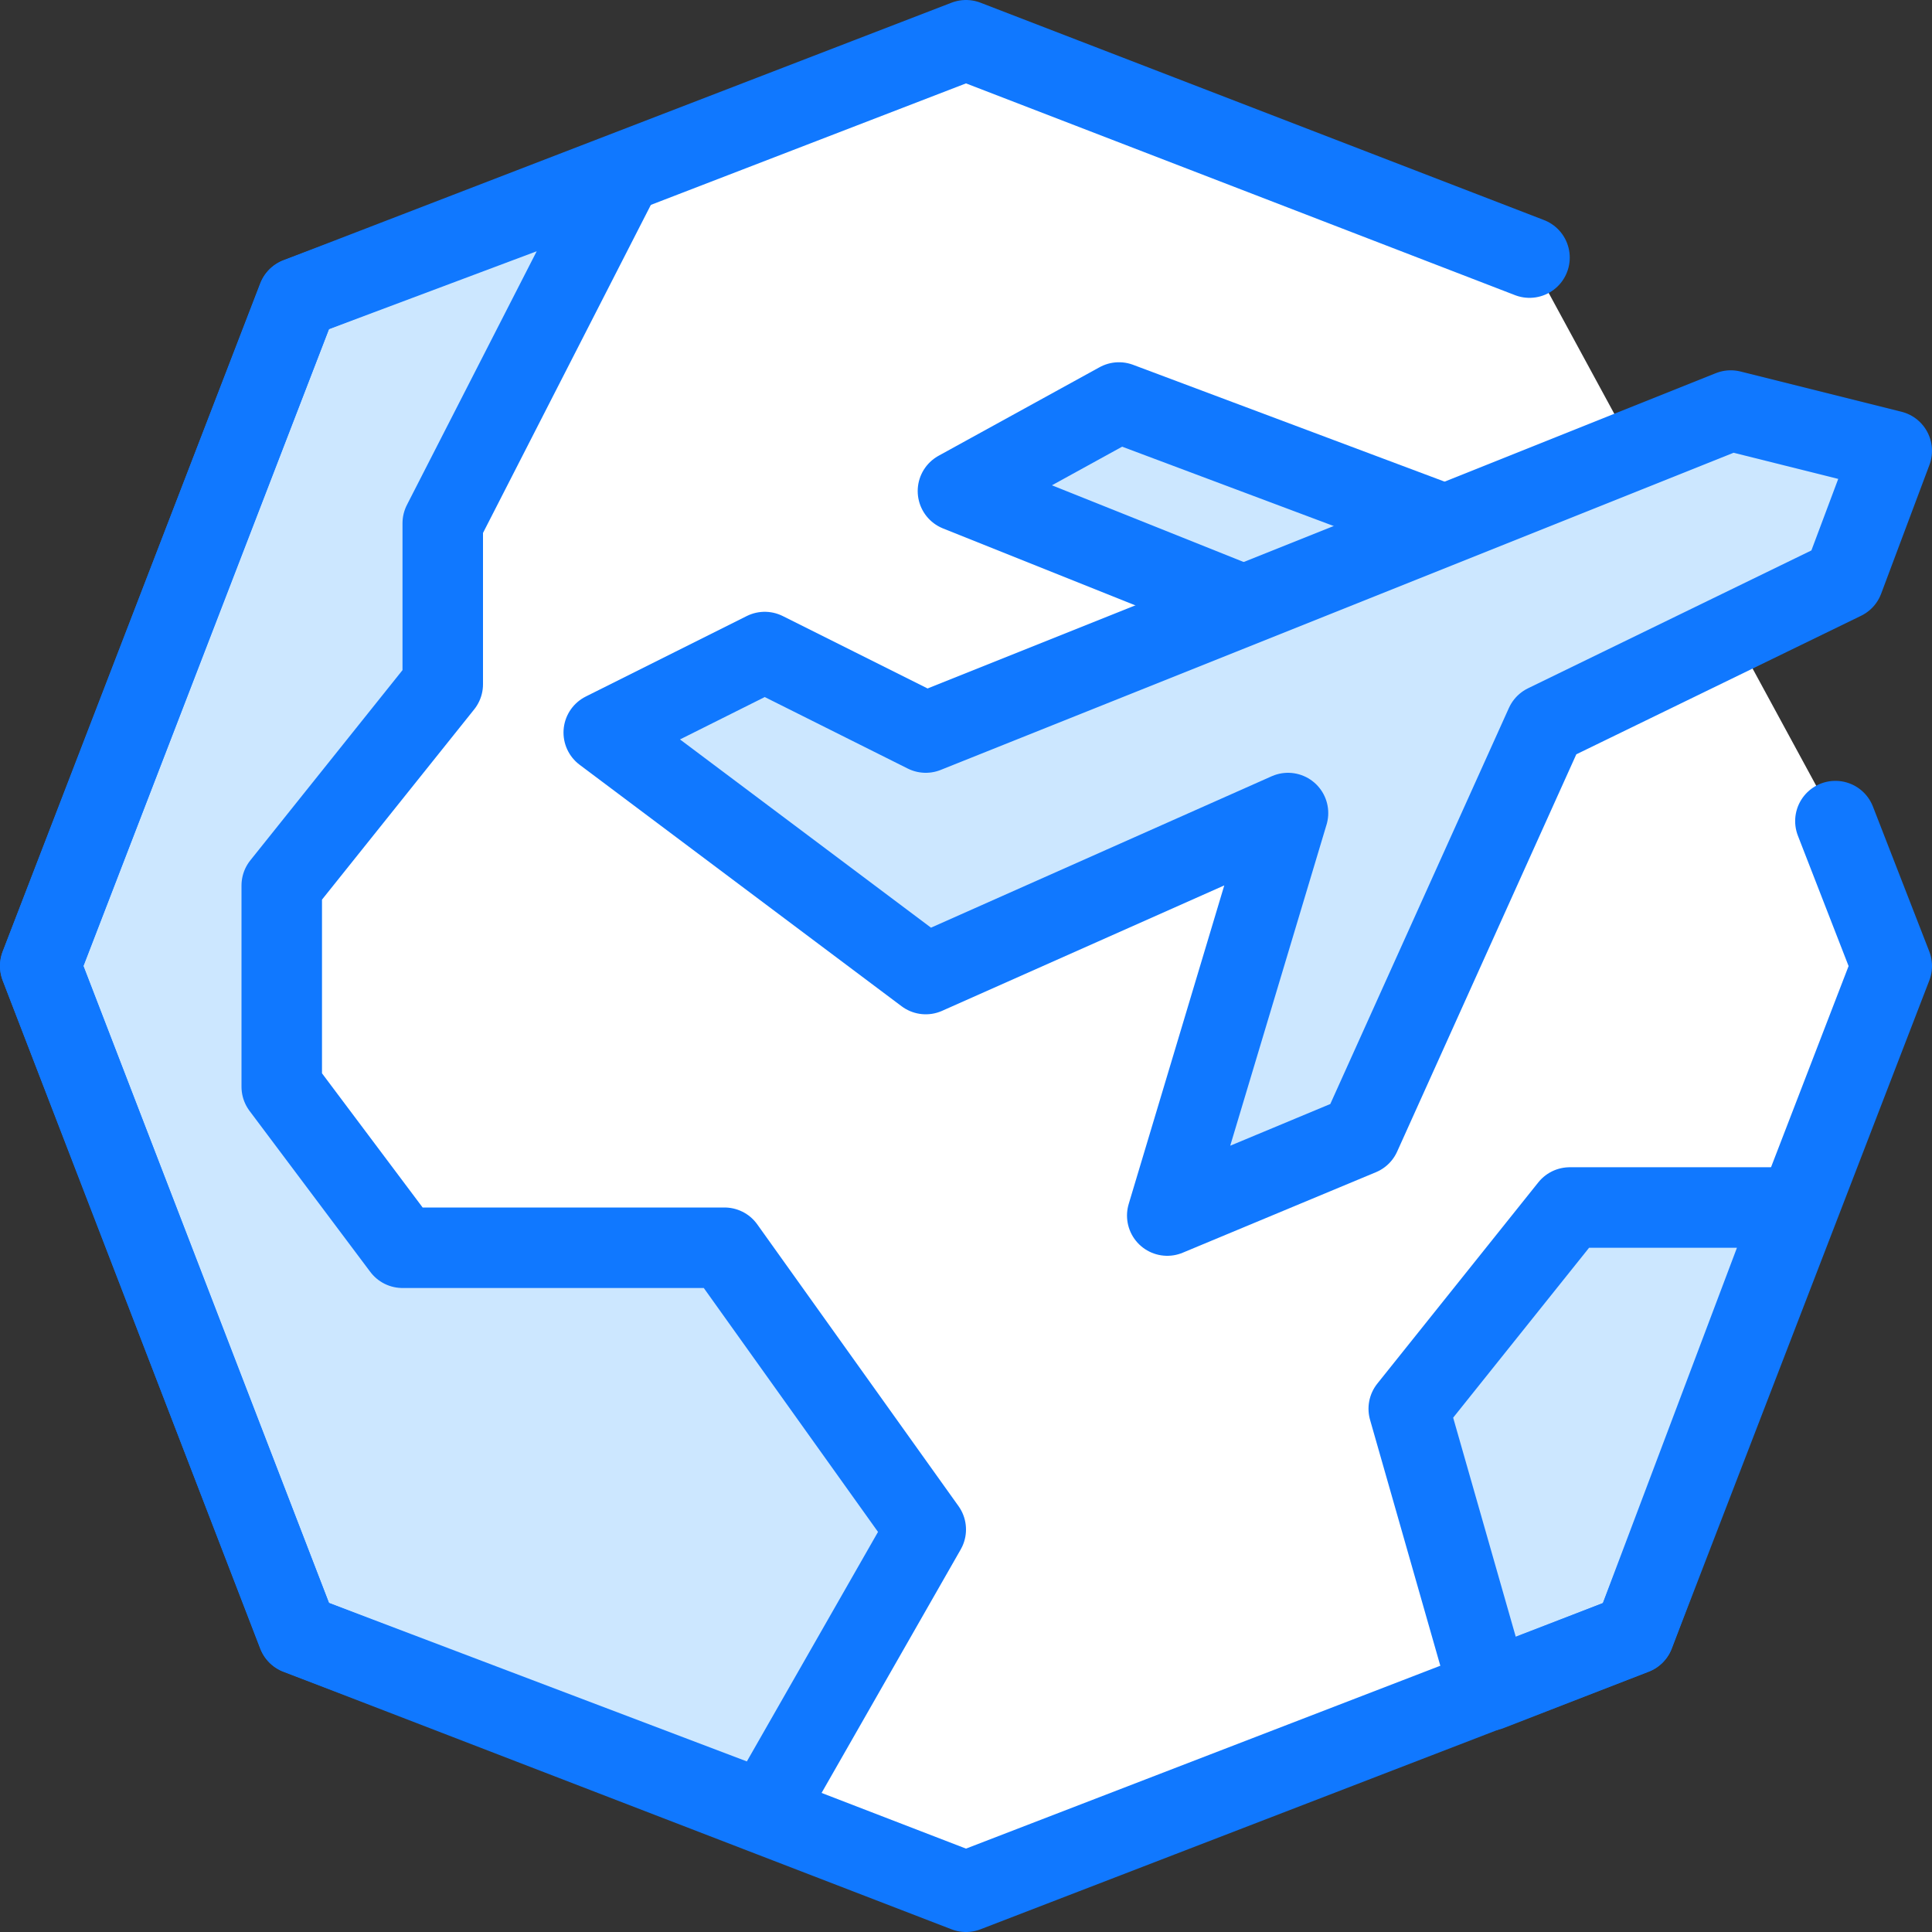<?xml version="1.0" encoding="utf-8"?>
<!-- Generator: Adobe Illustrator 21.0.2, SVG Export Plug-In . SVG Version: 6.00 Build 0)  -->
<svg version="1.1" xmlns="http://www.w3.org/2000/svg" xmlns:xlink="http://www.w3.org/1999/xlink" x="0px" y="0px"
	 viewBox="0 0 24 24" style="enable-background:new 0 0 24 24;" xml:space="preserve">
<rect x="0" y="0" width="24" height="24" fill="#333333" stroke="none"/>
<style type="text/css">
	.st0{fill:#FFFFFF;}
	.st1{fill:#FFFFFF;stroke:#1078FF;stroke-linecap:round;stroke-linejoin:round;stroke-miterlimit:10;}
	.st2{fill:#CCE7FF;}
	.st3{fill:none;stroke:#1078FF;stroke-linecap:round;stroke-linejoin:round;stroke-miterlimit:10;}
	.st4{fill:none;}
</style>
<g id="Duotone">
	<polyline class="st0" points="19,3.2 12,0.5 3.7,3.7 0.5,12 3.7,20.3 12,23.5 20.3,20.3 23.5,12 22.8,10.2 	"/>
	<polygon class="st2" points="11.5,9.1 9.5,8.1 7.5,9.1 11.5,12.1 16,10.1 14.5,15.1 16.9,14.1 19.2,9 22.9,7.2 23.5,5.6 21.5,5.1 
		17.9,6.5 13.9,5 11.9,6.1 15.4,7.5 	"/>
	<polygon class="st2" points="22.3,15 19.5,15 17.5,17.5 18.5,21 20.3,20.3 	"/>
	<polygon class="st2" points="7.7,2.2 5.5,6.5 5.5,8.5 3.5,11 3.5,13.5 5,15.5 9,15.5 11.5,19 9.5,22.5 3.7,20.3 0.5,12 3.7,3.7 	
		"/>
	<polygon class="st3" points="11.5,9.1 9.5,8.1 7.5,9.1 11.5,12.1 16,10.1 14.5,15.1 16.9,14.1 19.2,9 22.9,7.2 23.5,5.6 21.5,5.1 	
		"/>
	<polyline class="st3" points="17.9,6.5 13.9,5 11.9,6.1 15.4,7.5 	"/>
	<polyline class="st3" points="19,3.2 12,0.5 3.7,3.7 0.5,12 3.7,20.3 12,23.5 20.3,20.3 23.5,12 22.8,10.2 	"/>
	<polygon class="st3" points="7.7,2.2 5.5,6.5 5.5,8.5 3.5,11 3.5,13.5 5,15.5 9,15.5 11.5,19 9.5,22.5 3.7,20.3 0.5,12 3.7,3.7 	
		"/>
	<polygon class="st3" points="22.3,15 19.5,15 17.5,17.5 18.5,21 20.3,20.3 	"/>
</g>
<g id="Frames-24px">
	<rect class="st4" width="24" height="24"/>
</g>
</svg>
